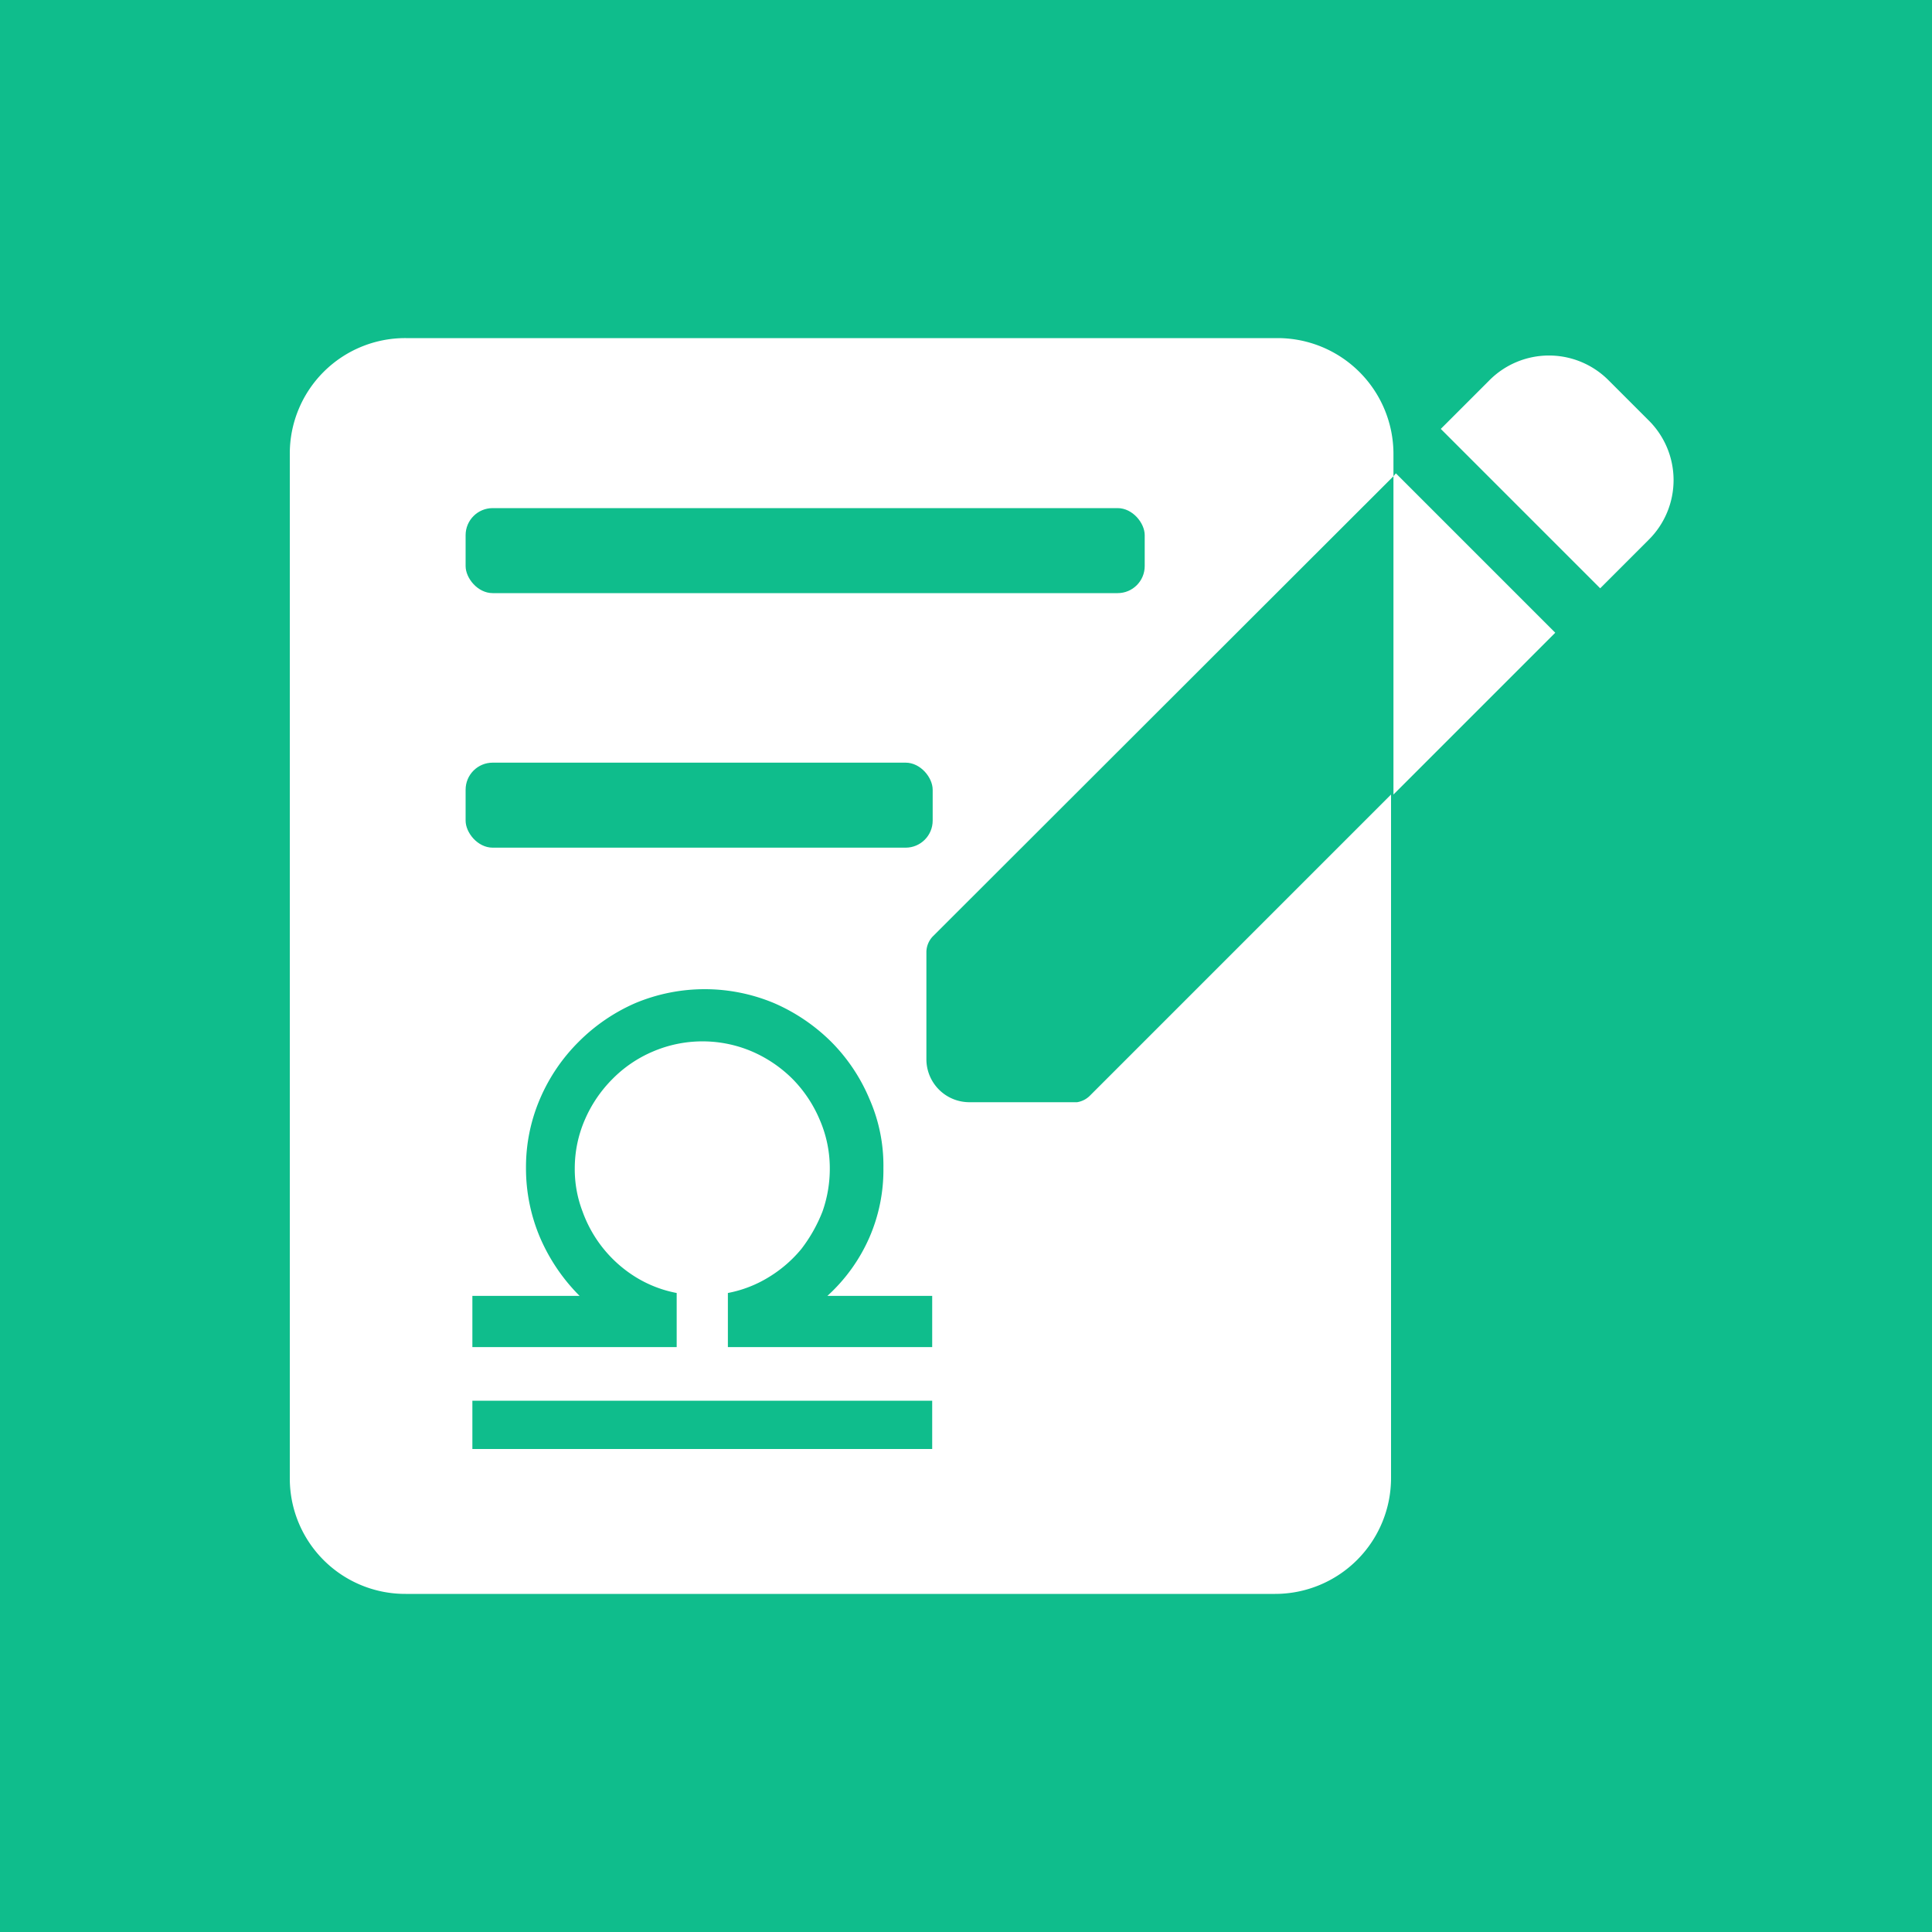 <svg id="图层_1" data-name="图层 1" xmlns="http://www.w3.org/2000/svg" viewBox="0 0 40 40"><defs><style>.cls-1{fill:#0fbd8c;}.cls-2{fill:#fff;}</style></defs><title>Redlist LOGO</title><rect class="cls-1" width="40" height="40"/><polygon class="cls-2" points="28.9 9.8 28.85 9.86 28.85 16.45 32.2 13.1 28.9 9.8"/><path class="cls-2" d="M34.12,8.69l-.81-.81a1.74,1.74,0,0,0-2.48,0l-1,1,3.3,3.3,1-1A1.74,1.74,0,0,0,34.12,8.69Z" transform="translate(0)"/><path class="cls-2" d="M22.3,22.82H20.06a.89.89,0,0,1-.88-.88V19.7a.48.48,0,0,1,.13-.31l9.54-9.53V9.4A2.4,2.4,0,0,0,26.45,7H8.4A2.39,2.39,0,0,0,6,9.4V30.6A2.39,2.39,0,0,0,8.4,33h18a2.4,2.4,0,0,0,2.4-2.4V16.45l-6.24,6.24A.48.48,0,0,1,22.3,22.82Z" transform="translate(0)"/><rect class="cls-1" x="9.64" y="10.52" width="14.06" height="1.76" rx="0.56"/><rect class="cls-1" x="9.64" y="15.79" width="9.67" height="1.76" rx="0.56"/><path class="cls-1" d="M17.13,26.83H19.3v1.06H15.07V26.77a2.51,2.51,0,0,0,.85-.33,2.67,2.67,0,0,0,.67-.58,3.14,3.14,0,0,0,.44-.78,2.66,2.66,0,0,0,.15-.9,2.52,2.52,0,0,0-.21-1,2.69,2.69,0,0,0-.56-.84,2.71,2.71,0,0,0-.84-.57,2.61,2.61,0,0,0-2.05,0,2.6,2.6,0,0,0-.84.57,2.71,2.71,0,0,0-.57.84,2.52,2.52,0,0,0-.21,1,2.44,2.44,0,0,0,.16.9,2.65,2.65,0,0,0,1.1,1.36,2.51,2.51,0,0,0,.85.33v1.12H9.78V26.83H12a3.87,3.87,0,0,1-.82-1.21,3.67,3.67,0,0,1-.29-1.44,3.58,3.58,0,0,1,.29-1.43,3.73,3.73,0,0,1,.8-1.18,3.8,3.8,0,0,1,1.17-.8,3.72,3.72,0,0,1,2.88,0,3.85,3.85,0,0,1,1.18.8A3.71,3.71,0,0,1,18,22.75a3.42,3.42,0,0,1,.29,1.43A3.5,3.5,0,0,1,18,25.62,3.56,3.56,0,0,1,17.13,26.83ZM19.3,30H9.78V29H19.3Z" transform="translate(0)"/></svg>
